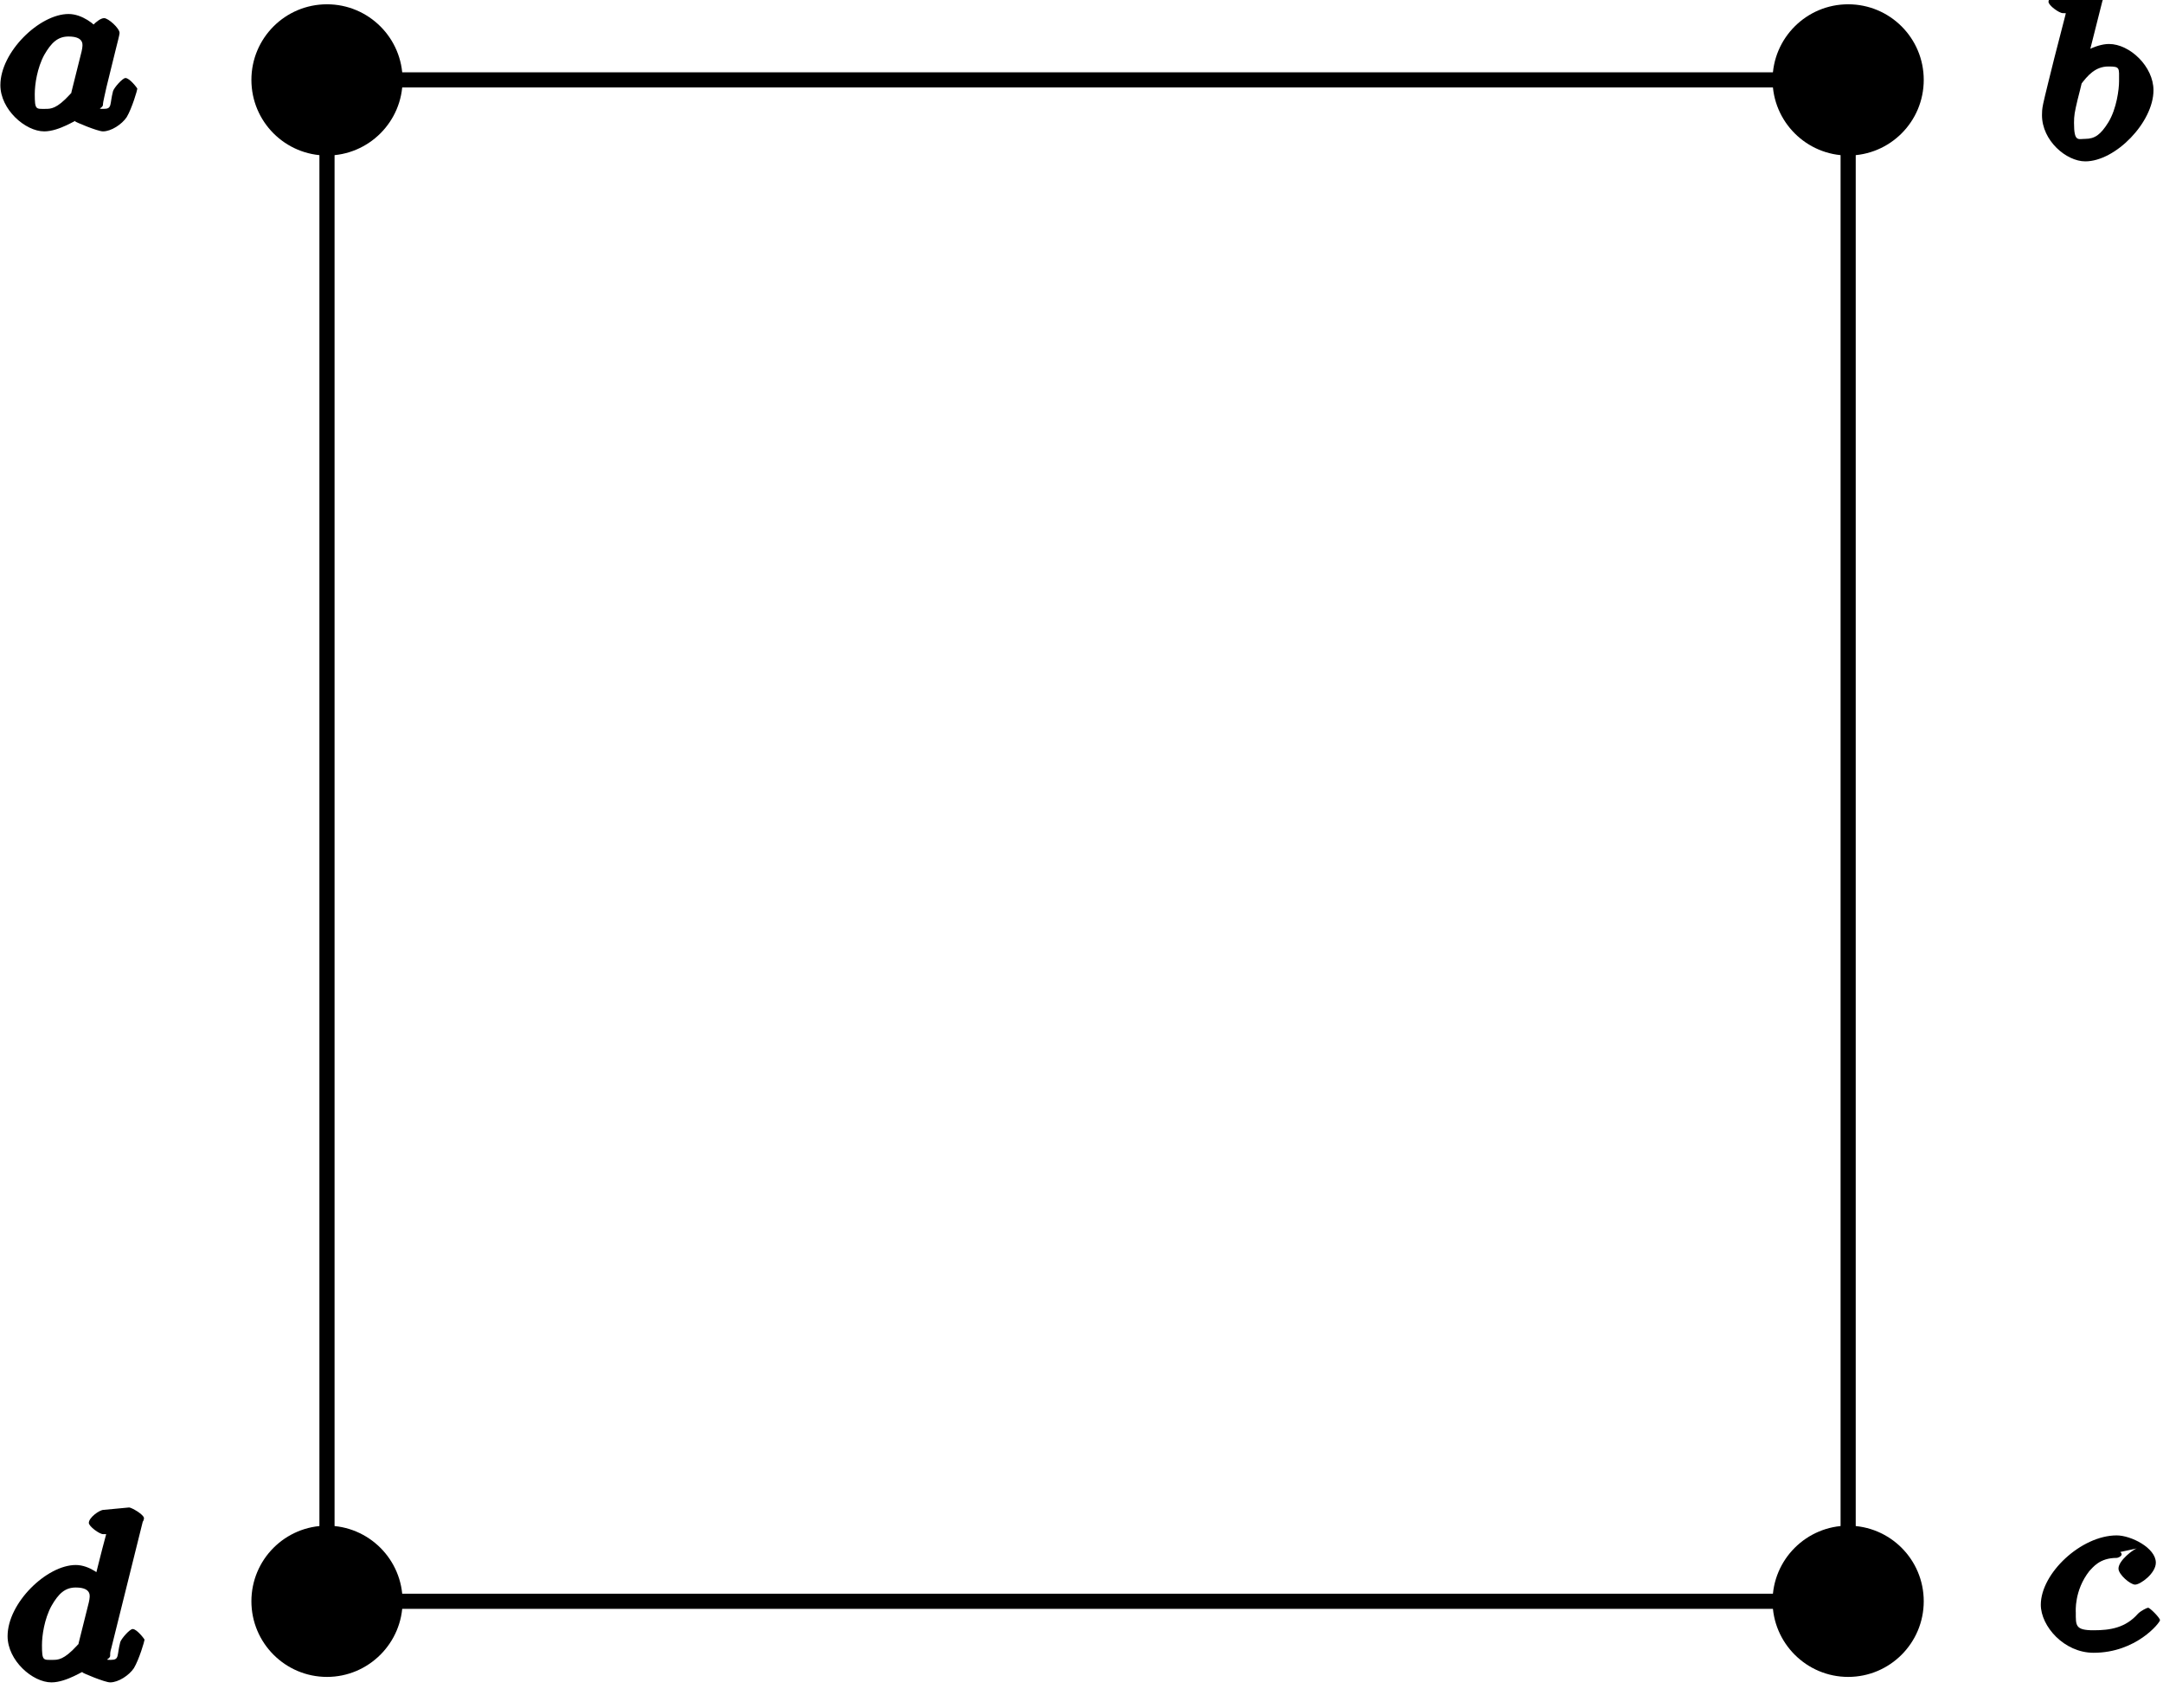 <?xml version="1.0" encoding="UTF-8"?>
<svg xmlns="http://www.w3.org/2000/svg" xmlns:xlink="http://www.w3.org/1999/xlink" width="57pt" height="45pt" viewBox="0 0 57 45" version="1.1">
<defs>
<g>
<symbol overflow="visible" id="glyph0-0">
<path style="stroke:none;" d=""/>
</symbol>
<symbol overflow="visible" id="glyph0-1">
<path style="stroke:none;" d="M 1.875 -4.172 C 1.891 -4.188 1.891 -4.234 1.891 -4.266 C 1.891 -4.359 1.578 -4.547 1.516 -4.547 L 0.844 -4.484 C 0.734 -4.484 0.453 -4.281 0.453 -4.141 C 0.453 -4.047 0.734 -3.844 0.828 -3.844 C 1 -3.844 1.047 -3.828 0.922 -3.859 C 0.922 -3.906 0.922 -3.891 0.891 -3.766 L 0.609 -2.672 C 0.562 -2.484 0.328 -1.547 0.312 -1.453 C 0.281 -1.312 0.281 -1.219 0.281 -1.156 C 0.281 -0.484 0.922 0.062 1.422 0.062 C 2.219 0.062 3.219 -0.969 3.219 -1.812 C 3.219 -2.438 2.594 -3.031 2.047 -3.031 C 1.688 -3.031 1.234 -2.75 1.125 -2.641 L 1.453 -2.5 Z M 1.297 -1.953 C 1.484 -2.203 1.688 -2.438 2.031 -2.438 C 2.344 -2.438 2.312 -2.406 2.312 -2.047 C 2.312 -1.844 2.25 -1.328 2.031 -0.969 C 1.828 -0.641 1.672 -0.531 1.422 -0.531 C 1.234 -0.531 1.125 -0.438 1.125 -0.953 C 1.125 -1.141 1.141 -1.234 1.219 -1.562 C 1.25 -1.688 1.328 -1.984 1.328 -2 Z M 1.297 -1.953 "/>
</symbol>
<symbol overflow="visible" id="glyph0-2">
<path style="stroke:none;" d="M 2.781 -2.688 C 2.703 -2.672 2.297 -2.375 2.297 -2.156 C 2.297 -2 2.609 -1.734 2.734 -1.734 C 2.875 -1.734 3.281 -2.031 3.281 -2.312 C 3.281 -2.703 2.625 -3.031 2.25 -3.031 C 1.312 -3.031 0.25 -2.031 0.25 -1.203 C 0.25 -0.641 0.859 0.062 1.641 0.062 C 2.766 0.062 3.391 -0.734 3.391 -0.797 C 3.391 -0.859 3.125 -1.125 3.078 -1.125 C 3.047 -1.125 2.891 -1.047 2.812 -0.969 C 2.484 -0.594 2.078 -0.531 1.641 -0.531 C 1.156 -0.531 1.172 -0.656 1.172 -1 C 1.172 -1.016 1.125 -1.578 1.531 -2.094 C 1.625 -2.188 1.797 -2.438 2.25 -2.438 C 2.281 -2.438 2.453 -2.5 2.344 -2.594 Z M 2.781 -2.688 "/>
</symbol>
<symbol overflow="visible" id="glyph0-3">
<path style="stroke:none;" d="M 3.812 -4.172 C 3.828 -4.188 3.844 -4.234 3.844 -4.266 C 3.844 -4.359 3.516 -4.547 3.453 -4.547 L 2.781 -4.484 C 2.672 -4.484 2.391 -4.281 2.391 -4.141 C 2.391 -4.047 2.672 -3.844 2.766 -3.844 C 2.938 -3.844 2.984 -3.844 2.859 -3.891 C 2.859 -3.906 2.859 -3.906 2.844 -3.828 C 2.703 -3.312 2.609 -2.906 2.5 -2.484 L 2.844 -2.609 C 2.75 -2.75 2.406 -3.031 2.047 -3.031 C 1.281 -3.031 0.25 -2.031 0.25 -1.156 C 0.25 -0.516 0.906 0.062 1.406 0.062 C 1.812 0.062 2.297 -0.281 2.219 -0.203 C 2.219 -0.188 2.812 0.062 2.953 0.062 C 3.172 0.062 3.453 -0.125 3.578 -0.312 C 3.719 -0.547 3.859 -1.031 3.859 -1.062 C 3.859 -1.078 3.656 -1.344 3.547 -1.344 C 3.469 -1.344 3.25 -1.094 3.219 -1 C 3.125 -0.641 3.203 -0.531 2.969 -0.531 C 2.766 -0.531 2.953 -0.547 2.953 -0.641 C 2.953 -0.719 2.953 -0.734 2.984 -0.844 Z M 2.125 -0.984 C 2.094 -0.875 2.156 -1 2.078 -0.906 C 1.734 -0.531 1.578 -0.531 1.438 -0.531 C 1.188 -0.531 1.156 -0.5 1.156 -0.922 C 1.156 -1.172 1.219 -1.609 1.406 -1.953 C 1.594 -2.281 1.766 -2.438 2.047 -2.438 C 2.5 -2.438 2.406 -2.172 2.406 -2.125 L 2.391 -2.047 Z M 2.125 -0.984 "/>
</symbol>
<symbol overflow="visible" id="glyph0-4">
<path style="stroke:none;" d="M 3.297 -2.125 C 3.328 -2.25 3.391 -2.484 3.391 -2.531 C 3.391 -2.656 3.094 -2.922 2.984 -2.922 C 2.812 -2.922 2.516 -2.562 2.5 -2.484 L 2.844 -2.609 C 2.75 -2.75 2.406 -3.031 2.047 -3.031 C 1.281 -3.031 0.25 -2.031 0.25 -1.156 C 0.25 -0.516 0.906 0.062 1.406 0.062 C 1.812 0.062 2.297 -0.281 2.219 -0.203 C 2.219 -0.188 2.812 0.062 2.953 0.062 C 3.172 0.062 3.453 -0.125 3.578 -0.312 C 3.719 -0.547 3.859 -1.031 3.859 -1.062 C 3.859 -1.078 3.656 -1.344 3.547 -1.344 C 3.469 -1.344 3.25 -1.094 3.219 -1 C 3.125 -0.641 3.203 -0.531 2.969 -0.531 C 2.766 -0.531 2.953 -0.547 2.953 -0.641 C 2.953 -0.719 3.016 -0.953 3.047 -1.109 Z M 2.125 -0.984 C 2.094 -0.875 2.156 -1 2.078 -0.906 C 1.734 -0.531 1.578 -0.531 1.438 -0.531 C 1.188 -0.531 1.156 -0.5 1.156 -0.922 C 1.156 -1.172 1.219 -1.609 1.406 -1.953 C 1.594 -2.281 1.766 -2.438 2.047 -2.438 C 2.5 -2.438 2.406 -2.172 2.406 -2.125 L 2.391 -2.047 Z M 2.125 -0.984 "/>
</symbol>
</g>
</defs>
<g id="surface1">
<path style="fill:none;stroke-width:0.399;stroke-linecap:butt;stroke-linejoin:miter;stroke:rgb(0%,0%,0%);stroke-opacity:1;stroke-miterlimit:10;" d="M 20.043 20.045 L 20.043 -20.045 L -20.043 -20.045 L -20.043 20.045 L 20.043 20.045 " transform="matrix(1,0,0,-1,28.66,22.15)"/>
<path style=" stroke:none;fill-rule:nonzero;fill:rgb(0%,0%,0%);fill-opacity:1;" d="M 50.695 2.105 C 50.695 1.004 49.805 0.113 48.703 0.113 C 47.605 0.113 46.711 1.004 46.711 2.105 C 46.711 3.207 47.605 4.098 48.703 4.098 C 49.805 4.098 50.695 3.207 50.695 2.105 Z M 50.695 2.105 "/>
<g style="fill:rgb(0%,0%,0%);fill-opacity:1;">
  <use xlink:href="#glyph0-1" x="53.53" y="4.19"/>
</g>
<path style=" stroke:none;fill-rule:nonzero;fill:rgb(0%,0%,0%);fill-opacity:1;" d="M 50.695 42.195 C 50.695 41.094 49.805 40.203 48.703 40.203 C 47.605 40.203 46.711 41.094 46.711 42.195 C 46.711 43.293 47.605 44.188 48.703 44.188 C 49.805 44.188 50.695 43.293 50.695 42.195 Z M 50.695 42.195 "/>
<g style="fill:rgb(0%,0%,0%);fill-opacity:1;">
  <use xlink:href="#glyph0-2" x="53.53" y="43.49"/>
</g>
<path style=" stroke:none;fill-rule:nonzero;fill:rgb(0%,0%,0%);fill-opacity:1;" d="M 10.609 42.195 C 10.609 41.094 9.715 40.203 8.617 40.203 C 7.516 40.203 6.625 41.094 6.625 42.195 C 6.625 43.293 7.516 44.188 8.617 44.188 C 9.715 44.188 10.609 43.293 10.609 42.195 Z M 10.609 42.195 "/>
<g style="fill:rgb(0%,0%,0%);fill-opacity:1;">
  <use xlink:href="#glyph0-3" x="-0.05" y="44.27"/>
</g>
<path style=" stroke:none;fill-rule:nonzero;fill:rgb(0%,0%,0%);fill-opacity:1;" d="M 10.609 2.105 C 10.609 1.004 9.715 0.113 8.617 0.113 C 7.516 0.113 6.625 1.004 6.625 2.105 C 6.625 3.207 7.516 4.098 8.617 4.098 C 9.715 4.098 10.609 3.207 10.609 2.105 Z M 10.609 2.105 "/>
<g style="fill:rgb(0%,0%,0%);fill-opacity:1;">
  <use xlink:href="#glyph0-4" x="-0.24" y="3.4"/>
</g>
</g>
</svg>

